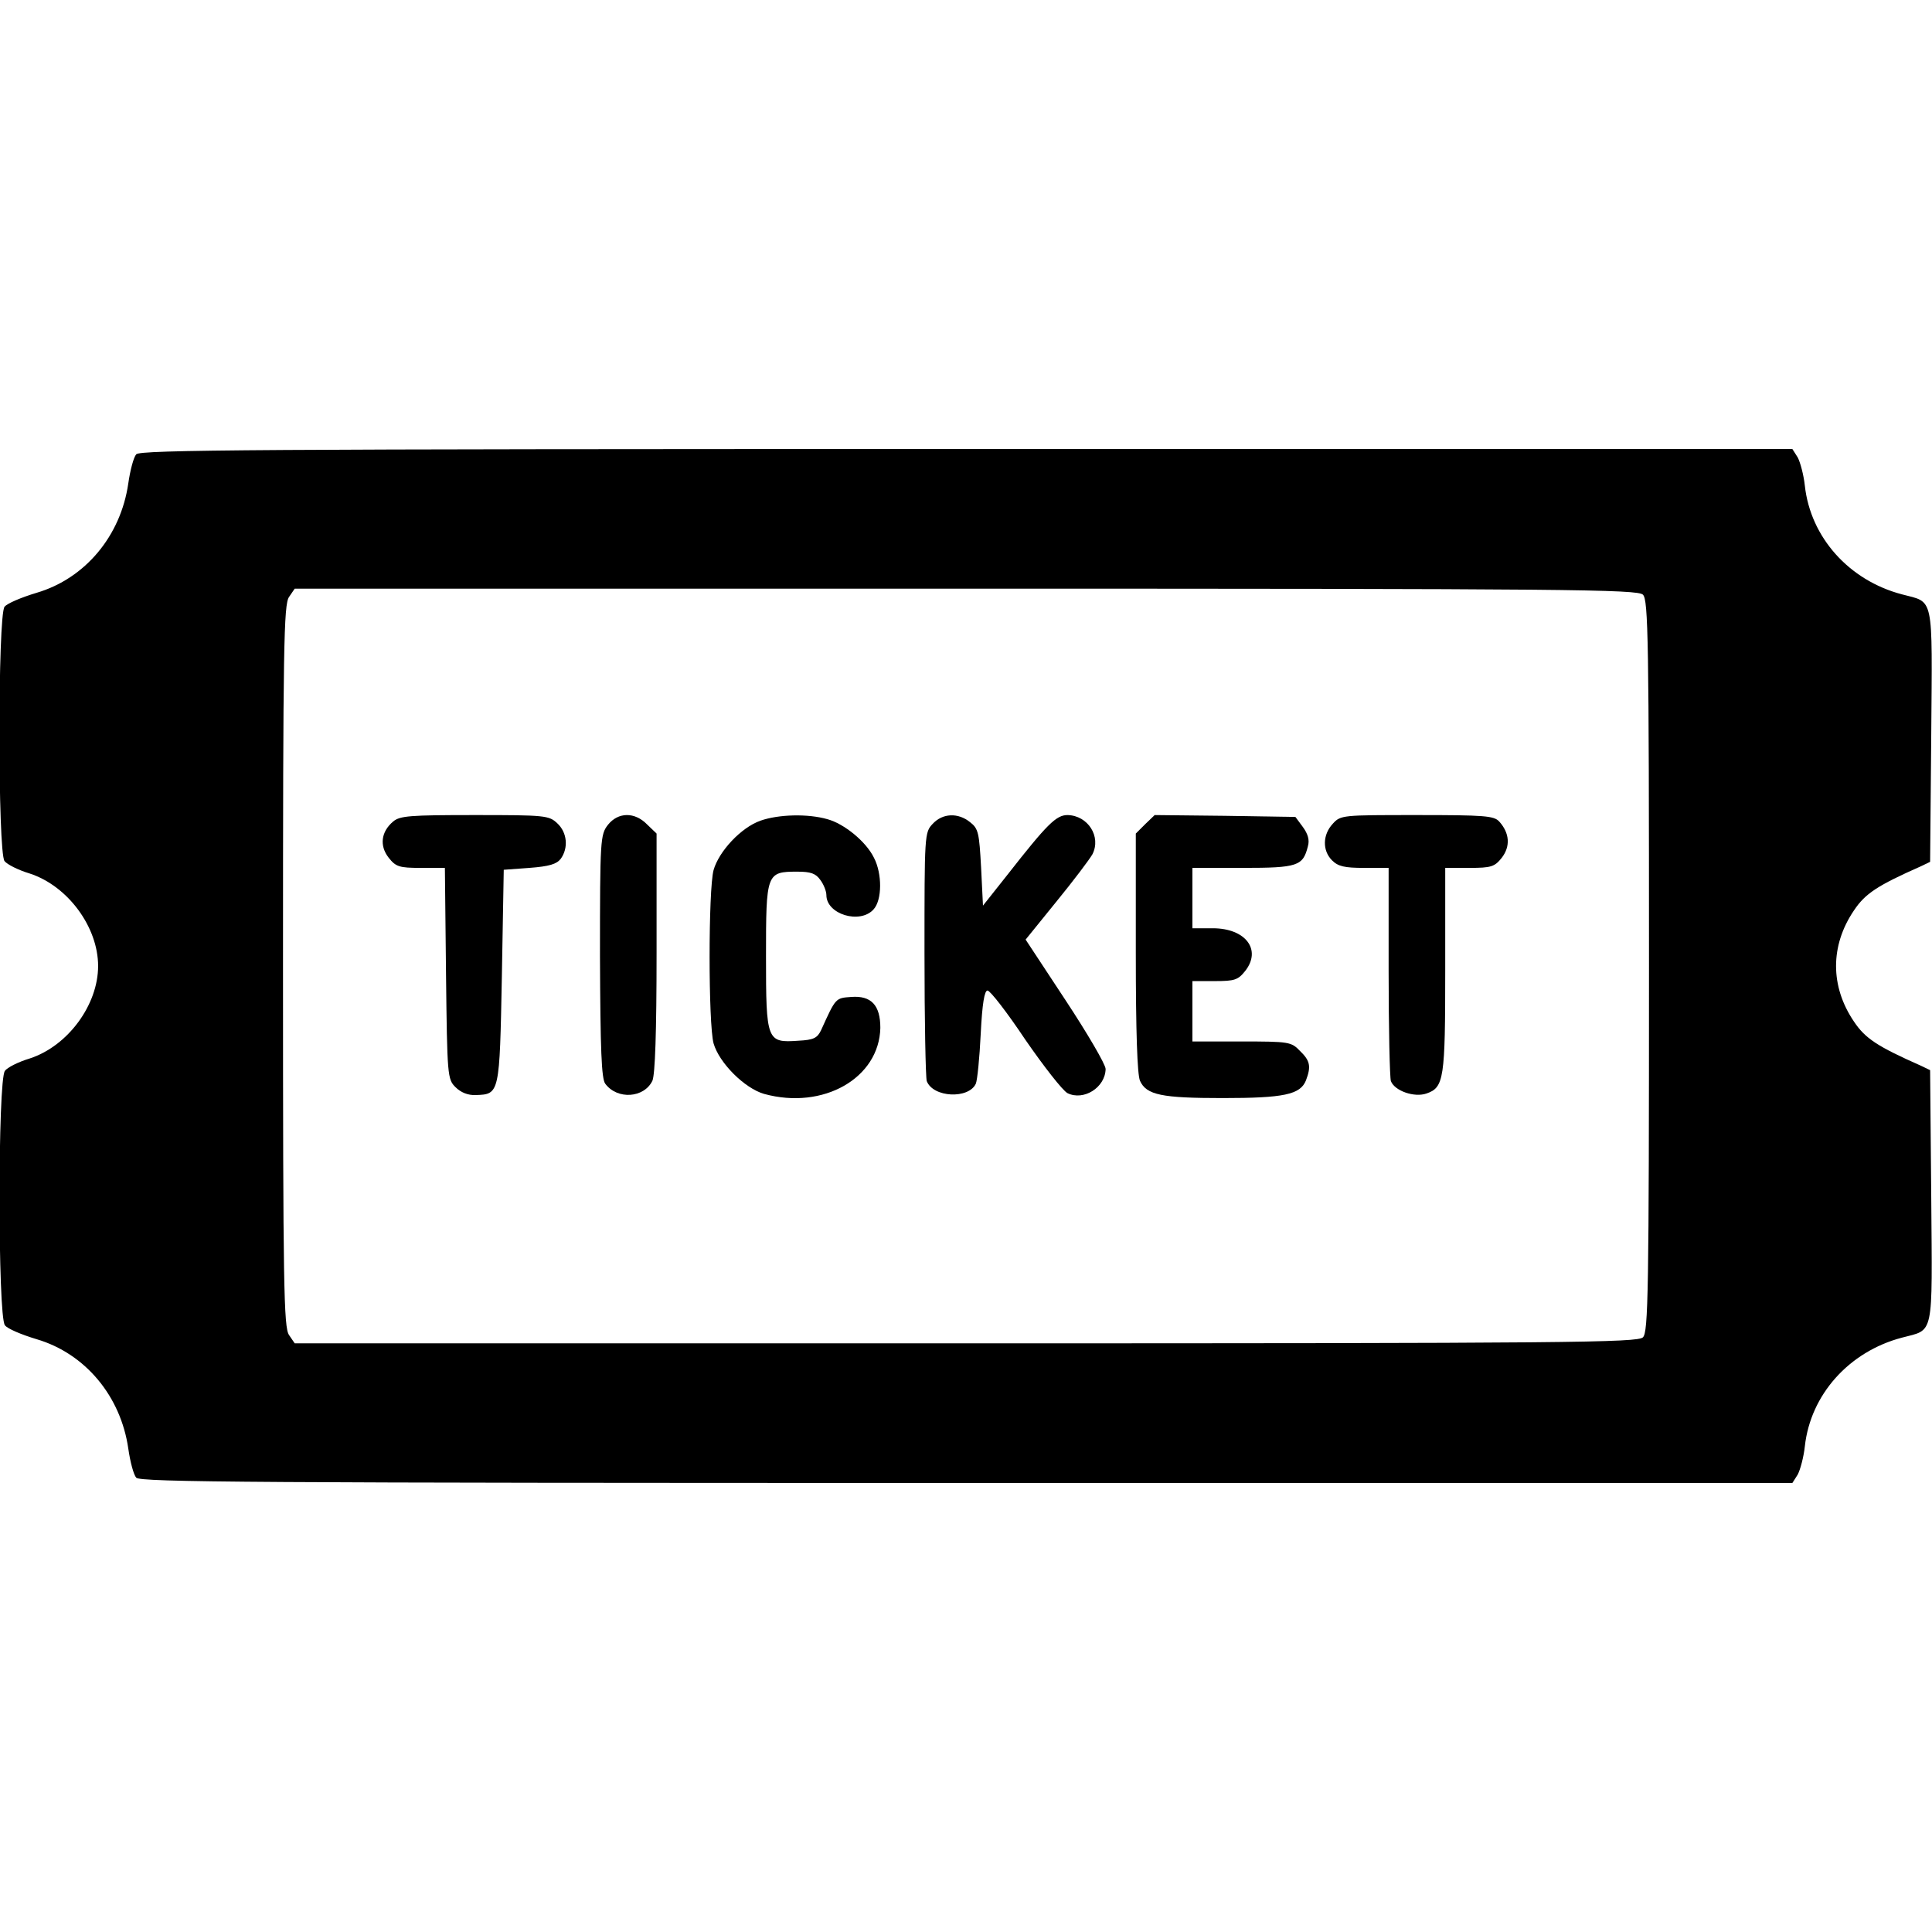 <?xml version="1.0" standalone="no"?>
<!DOCTYPE svg PUBLIC "-//W3C//DTD SVG 20010904//EN"
 "http://www.w3.org/TR/2001/REC-SVG-20010904/DTD/svg10.dtd">
<svg version="1.0" xmlns="http://www.w3.org/2000/svg"
 width="512pt" height="512pt" viewBox="0 0 512 512"
 preserveAspectRatio="xMidYMid meet">
<g transform="translate(0,512) scale(0.1,-0.1)"
fill="#000000" stroke="none">
<path d="M361 3916 c-7 -8 -16 -42 -21 -77 -20 -139 -114 -252 -243 -290 -40
-12 -78 -28 -85 -37 -18 -23 -18 -651 0 -674 7 -9 37 -24 67 -33 101 -33 181
-142 181 -245 0 -103 -80 -212 -181 -245 -30 -9 -60 -24 -66 -33 -19 -23 -19
-651 0 -674 6 -9 44 -25 84 -37 129 -38 223 -151 243 -290 5 -35 14 -69 21
-77 10 -12 313 -14 2200 -14 l2189 0 14 22 c7 13 16 47 19 75 15 137 117 251
257 288 86 23 81 -4 78 373 l-3 336 -25 12 c-115 51 -147 72 -177 117 -63 93
-63 201 0 294 30 45 62 66 177 117 l25 12 3 336 c3 377 8 350 -78 373 -140 37
-242 151 -257 288 -3 28 -12 62 -19 75 l-14 22 -2189 0 c-1887 0 -2190 -2
-2200 -14z m3993 -372 c14 -14 16 -117 16 -984 0 -867 -2 -970 -16 -984 -14
-14 -190 -16 -1794 -16 l-1779 0 -15 22 c-14 20 -16 129 -16 978 0 849 2 958
16 978 l15 22 1779 0 c1604 0 1780 -2 1794 -16z"/>
<path d="M1042 2943 c-32 -27 -37 -64 -12 -96 19 -24 28 -27 85 -27 l64 0 3
-280 c3 -272 4 -280 25 -301 14 -14 33 -22 54 -21 63 2 63 3 69 315 l5 282 68
5 c53 4 72 10 83 24 21 29 17 70 -9 94 -22 21 -32 22 -219 22 -172 0 -198 -2
-216 -17z"/>
<path d="M1611 2934 c-20 -26 -21 -38 -21 -348 1 -249 4 -325 14 -338 32 -43
103 -38 125 8 7 17 11 126 11 340 l0 315 -25 24 c-33 34 -77 33 -104 -1z"/>
<path d="M2015 2945 c-51 -18 -110 -81 -124 -131 -14 -52 -14 -407 0 -459 15
-52 82 -119 134 -134 157 -43 305 42 308 175 0 60 -24 86 -77 82 -42 -3 -41
-2 -80 -88 -10 -21 -20 -26 -60 -28 -84 -6 -86 -1 -86 223 0 221 1 225 83 225
36 0 49 -5 61 -22 9 -12 16 -30 16 -40 0 -51 89 -78 125 -38 23 25 23 95 1
137 -21 43 -79 90 -123 102 -52 15 -130 13 -178 -4z"/>
<path d="M2472 2937 c-22 -23 -22 -28 -22 -344 0 -177 3 -329 6 -338 17 -44
111 -48 130 -7 4 9 10 69 13 132 4 81 10 115 18 115 7 0 52 -58 100 -130 49
-71 99 -135 112 -142 43 -21 100 15 101 64 0 12 -48 94 -106 182 l-106 161 81
100 c45 55 88 112 96 126 24 47 -12 103 -66 104 -30 0 -54 -24 -159 -158 l-65
-82 -5 101 c-5 91 -7 103 -29 120 -32 26 -73 24 -99 -4z"/>
<path d="M3035 2936 l-25 -25 0 -315 c0 -214 4 -323 11 -340 17 -38 58 -46
219 -46 162 0 206 9 221 47 14 37 11 52 -16 78 -23 24 -29 25 -155 25 l-130 0
0 80 0 80 59 0 c53 0 62 3 81 27 44 56 1 113 -86 113 l-54 0 0 80 0 80 134 0
c145 0 159 5 172 57 5 17 0 33 -13 51 l-20 27 -187 3 -186 2 -25 -24z"/>
<path d="M3532 2937 c-27 -29 -28 -71 -2 -97 16 -16 33 -20 85 -20 l65 0 0
-274 c0 -151 3 -282 6 -291 10 -26 62 -44 94 -33 47 16 50 39 50 328 l0 270
64 0 c58 0 67 3 86 27 23 30 21 65 -7 96 -14 15 -38 17 -218 17 -198 0 -202 0
-223 -23z"/>
</g>
</svg>
